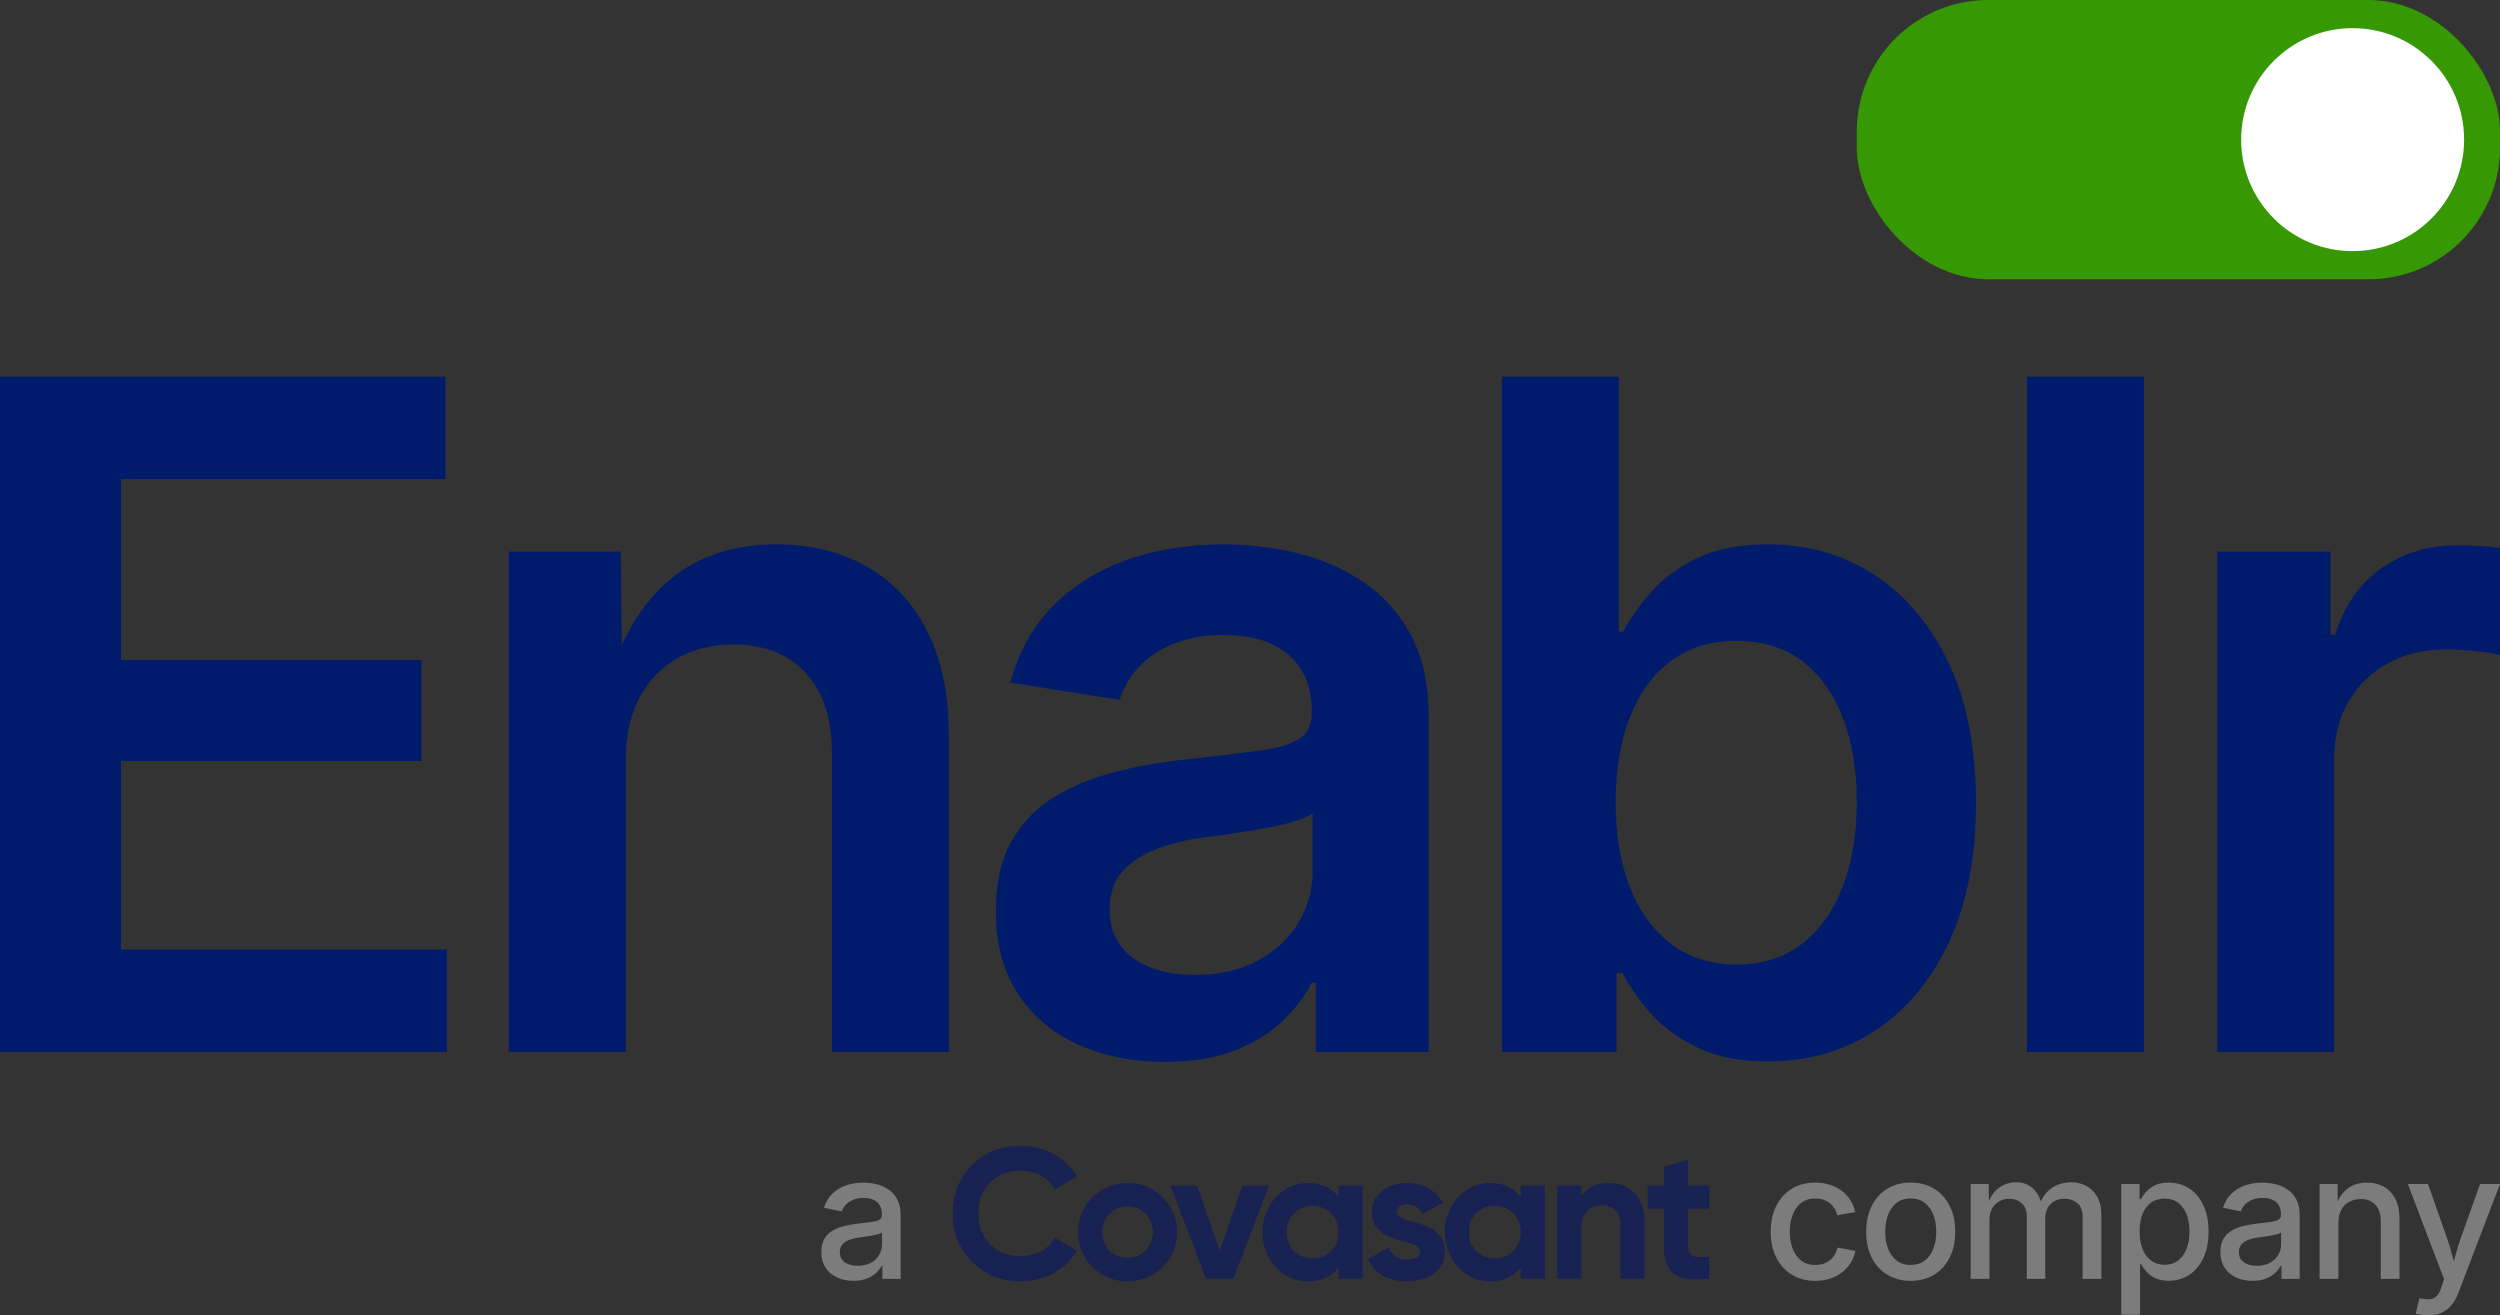 <?xml version="1.0" encoding="UTF-8"?>
<svg id="Layer_2" data-name="Layer 2" xmlns="http://www.w3.org/2000/svg" viewBox="0 0 1314.04 691.34">
  <rect x="0" y="0" width="1314.04" height="691.34" fill="#333333" stroke="none"/>
  <defs>
    <style>
      .cls-1 {
        fill: #7c7c7c;
      }

      .cls-2 {
        fill: #369802;
      }

      .cls-3 {
        fill: #fff;
      }

      .cls-4 {
        fill: #172152;
      }

      .cls-5 {
        fill: #001b6b;
      }
    </style>
  </defs>
  <g id="Layer_1-2" data-name="Layer 1">
    <g>
      <g>
        <path class="cls-5" d="M0,552.93V197.98h234.17v53.84H63.61v95.05h157.94v53.12H63.61v99.1h171.28v53.84H0Z"/>
        <path class="cls-5" d="M328.89,399.99v152.94h-61.46v-263h58.84l.71,65.27h-6.43c7.46-22.87,18.46-40.1,32.99-51.69,14.53-11.59,32.67-17.39,54.43-17.39,18.1,0,33.98,3.89,47.64,11.67,13.66,7.78,24.26,19.14,31.8,34.07,7.54,14.93,11.32,33.11,11.32,54.55v166.52h-61.46v-156.99c0-18.1-4.57-32.16-13.7-42.17-9.13-10.01-21.88-15.01-38.23-15.01-10.8,0-20.45,2.34-28.94,7.03-8.5,4.69-15.21,11.55-20.13,20.61-4.92,9.05-7.39,20.25-7.39,33.59Z"/>
        <path class="cls-5" d="M612.28,558.17c-16.84,0-31.96-3.02-45.38-9.05-13.42-6.03-24.02-14.93-31.8-26.68-7.78-11.75-11.67-26.28-11.67-43.59,0-14.93,2.78-27.24,8.34-36.92,5.56-9.69,13.14-17.43,22.75-23.23,9.61-5.8,20.45-10.2,32.52-13.22,12.07-3.02,24.54-5.16,37.4-6.43,15.56-1.75,28.11-3.25,37.64-4.53,9.53-1.27,16.47-3.34,20.84-6.19,4.37-2.86,6.55-7.22,6.55-13.1v-1.43c0-8.42-1.79-15.6-5.36-21.56s-8.78-10.52-15.6-13.7c-6.83-3.17-15.33-4.76-25.49-4.76s-18.78,1.55-26.32,4.65c-7.55,3.1-13.66,7.23-18.34,12.39-4.69,5.16-7.98,10.84-9.89,17.03l-57.41-9.05c4.29-16.04,11.71-29.42,22.27-40.14,10.56-10.72,23.5-18.82,38.83-24.3,15.32-5.48,32.36-8.22,51.1-8.22,13.34,0,26.4,1.59,39.19,4.76,12.78,3.18,24.34,8.3,34.66,15.37,10.32,7.07,18.54,16.36,24.66,27.87,6.11,11.52,9.17,25.61,9.17,42.28v176.52h-59.32v-36.45h-2.14c-3.81,7.47-9.13,14.38-15.96,20.73-6.83,6.35-15.29,11.43-25.37,15.25-10.09,3.81-22.04,5.72-35.85,5.72ZM628.01,512.43c12.7,0,23.7-2.5,32.99-7.5,9.29-5,16.44-11.63,21.44-19.89,5-8.26,7.5-17.31,7.5-27.16v-30.49c-2.07,1.59-5.36,3.06-9.89,4.41-4.53,1.35-9.69,2.54-15.48,3.57-5.8,1.03-11.59,1.99-17.39,2.86-5.8.87-10.92,1.55-15.37,2.02-9.05,1.27-17.27,3.38-24.66,6.31-7.38,2.94-13.22,6.91-17.51,11.91-4.29,5-6.43,11.55-6.43,19.65,0,7.47,1.91,13.74,5.72,18.82,3.81,5.08,9.05,8.93,15.72,11.55,6.67,2.62,14.45,3.93,23.35,3.93Z"/>
        <path class="cls-5" d="M929.03,557.93c-14.29,0-26.44-2.38-36.45-7.15-10.01-4.76-18.19-10.68-24.54-17.75-6.35-7.07-11.43-14.25-15.25-21.56h-3.1v41.45h-60.27V197.98h61.46v134.12h2.14c3.81-6.99,8.81-14.01,15.01-21.08,6.19-7.06,14.25-12.98,24.18-17.75,9.92-4.76,22.27-7.15,37.04-7.15,20.8,0,39.43,5.32,55.86,15.96,16.44,10.64,29.46,26.05,39.07,46.21,9.61,20.17,14.41,44.71,14.41,73.61s-4.69,52.77-14.06,73.02c-9.37,20.25-22.31,35.82-38.83,46.69-16.52,10.88-35.42,16.32-56.7,16.32ZM912.83,506.95c13.5,0,24.93-3.61,34.3-10.84,9.37-7.22,16.52-17.27,21.44-30.14,4.92-12.86,7.38-27.63,7.38-44.31s-2.42-31.6-7.27-44.31c-4.85-12.7-11.95-22.63-21.32-29.78-9.37-7.15-20.89-10.72-34.54-10.72s-24.98,3.5-34.42,10.48c-9.45,6.99-16.68,16.84-21.68,29.54-5,12.71-7.5,27.63-7.5,44.79s2.5,31.88,7.5,44.67c5,12.79,12.27,22.75,21.8,29.9,9.53,7.15,20.96,10.72,34.3,10.72Z"/>
        <path class="cls-5" d="M1126.89,197.98v354.95h-61.46V197.98h61.46Z"/>
        <path class="cls-5" d="M1165.39,552.93v-263h59.56v43.83h2.38c4.76-15.25,12.86-26.92,24.3-35.02,11.43-8.1,24.93-12.15,40.5-12.15,3.65,0,7.5.12,11.55.36s7.5.6,10.36,1.07v56.22c-2.54-.63-6.63-1.27-12.27-1.91-5.64-.63-11.24-.95-16.8-.95-10.96,0-20.84,2.38-29.66,7.15-8.81,4.76-15.76,11.48-20.84,20.13-5.08,8.66-7.62,18.94-7.62,30.85v153.42h-61.46Z"/>
      </g>
      <g>
        <rect class="cls-2" x="975.96" y="0" width="338.09" height="146.8" rx="69.12" ry="69.12"/>
        <circle class="cls-3" cx="1236.58" cy="73.4" r="58.6"/>
      </g>
      <g>
        <path class="cls-1" d="M954.05,673.22c-4.67,0-8.76-1.08-12.26-3.23-3.51-2.15-6.23-5.16-8.18-9.03s-2.91-8.36-2.91-13.48.97-9.71,2.91-13.6,4.67-6.9,8.18-9.06c3.51-2.15,7.6-3.23,12.26-3.23,2.68,0,5.18.35,7.5,1.06,2.32.71,4.4,1.73,6.26,3.07s3.4,2.97,4.65,4.88c1.25,1.91,2.15,4.06,2.69,6.44l-9.44,1.76c-.3-1.33-.79-2.53-1.47-3.61-.68-1.08-1.51-2.02-2.48-2.8-.98-.78-2.11-1.38-3.39-1.81-1.28-.42-2.69-.63-4.22-.63-2.98,0-5.47.78-7.45,2.33-1.99,1.55-3.48,3.64-4.47,6.28-.99,2.63-1.49,5.61-1.49,8.92s.5,6.19,1.49,8.81,2.48,4.71,4.45,6.26c1.97,1.55,4.46,2.33,7.48,2.33,1.57,0,3-.22,4.29-.65,1.29-.44,2.43-1.05,3.41-1.85.98-.8,1.81-1.76,2.48-2.89.68-1.13,1.18-2.37,1.51-3.73l9.4,1.72c-.51,2.44-1.4,4.62-2.66,6.55-1.26,1.93-2.82,3.58-4.68,4.97s-3.95,2.44-6.28,3.16c-2.33.72-4.86,1.08-7.57,1.08Z"/>
        <path class="cls-1" d="M1004.27,673.22c-4.7,0-8.8-1.08-12.31-3.23-3.51-2.15-6.23-5.16-8.18-9.03-1.94-3.87-2.91-8.36-2.91-13.48s.97-9.71,2.91-13.6c1.94-3.88,4.67-6.9,8.18-9.06,3.51-2.15,7.61-3.23,12.31-3.23s8.85,1.08,12.35,3.23c3.51,2.15,6.23,5.17,8.18,9.06,1.94,3.88,2.91,8.42,2.91,13.6s-.97,9.61-2.91,13.48c-1.94,3.87-4.67,6.88-8.18,9.03-3.51,2.15-7.63,3.23-12.35,3.23ZM1004.27,664.87c2.98,0,5.47-.77,7.48-2.33,2-1.55,3.5-3.64,4.49-6.28.99-2.63,1.49-5.56,1.49-8.79s-.5-6.24-1.49-8.88c-.99-2.63-2.49-4.73-4.49-6.3-2-1.57-4.49-2.35-7.48-2.35s-5.46.78-7.43,2.35c-1.97,1.57-3.46,3.67-4.45,6.3-.99,2.64-1.49,5.59-1.49,8.88s.5,6.15,1.49,8.79c.99,2.64,2.48,4.73,4.45,6.28,1.97,1.55,4.45,2.33,7.43,2.33Z"/>
        <path class="cls-1" d="M1035.83,672.19v-49.87h9.44l.18,11.34h-.77c.75-2.77,1.88-5.05,3.39-6.84,1.51-1.79,3.27-3.14,5.28-4.04,2.02-.9,4.13-1.36,6.32-1.36,3.64,0,6.64,1.12,8.99,3.36,2.35,2.24,3.9,5.29,4.65,9.15h-1.31c.66-2.62,1.79-4.86,3.39-6.73,1.6-1.87,3.53-3.3,5.8-4.29,2.27-.99,4.73-1.49,7.38-1.49,2.95,0,5.64.65,8.06,1.94,2.42,1.3,4.34,3.22,5.76,5.78,1.42,2.56,2.12,5.75,2.12,9.58v33.47h-9.85v-32.48c0-3.4-.94-5.86-2.82-7.36-1.88-1.51-4.12-2.26-6.71-2.26-2.08,0-3.88.44-5.4,1.31s-2.69,2.09-3.5,3.64c-.81,1.55-1.22,3.34-1.22,5.35v31.8h-9.71v-33.15c0-2.71-.87-4.88-2.6-6.5-1.73-1.63-3.95-2.44-6.66-2.44-1.84,0-3.55.43-5.13,1.29-1.58.86-2.85,2.12-3.79,3.79-.95,1.67-1.42,3.74-1.42,6.21v30.81h-9.89Z"/>
        <path class="cls-1" d="M1114.96,691.07v-68.75h9.62v7.9h.68c.69-1.2,1.62-2.47,2.78-3.79,1.16-1.32,2.69-2.46,4.61-3.41,1.91-.95,4.31-1.42,7.2-1.42,4.09,0,7.72,1.03,10.86,3.09,3.15,2.06,5.62,5.01,7.43,8.85,1.81,3.84,2.71,8.44,2.71,13.8s-.9,9.92-2.69,13.78c-1.79,3.85-4.26,6.83-7.41,8.92-3.15,2.09-6.78,3.14-10.91,3.14-2.83,0-5.19-.47-7.09-1.42-1.9-.95-3.44-2.09-4.63-3.43-1.19-1.34-2.13-2.63-2.82-3.86h-.45v26.61h-9.89ZM1137.73,664.78c2.8,0,5.18-.75,7.14-2.26,1.96-1.51,3.44-3.58,4.45-6.21s1.51-5.64,1.51-9.01-.5-6.4-1.51-8.99c-1.01-2.59-2.48-4.62-4.43-6.1-1.94-1.48-4.33-2.21-7.16-2.21s-5.22.72-7.18,2.17c-1.96,1.45-3.44,3.45-4.45,6.03-1.01,2.58-1.51,5.61-1.51,9.1s.51,6.5,1.54,9.12c1.02,2.62,2.52,4.67,4.49,6.14s4.34,2.21,7.11,2.21Z"/>
        <path class="cls-1" d="M1184.02,673.22c-3.19,0-6.07-.58-8.63-1.74-2.56-1.16-4.59-2.87-6.08-5.13-1.49-2.26-2.24-5.03-2.24-8.31,0-2.83.55-5.16,1.65-6.98,1.1-1.82,2.57-3.26,4.4-4.31,1.84-1.05,3.91-1.85,6.21-2.39,2.3-.54,4.66-.95,7.07-1.22,2.98-.36,5.38-.66,7.2-.9,1.82-.24,3.16-.62,4.02-1.13.86-.51,1.29-1.36,1.29-2.53v-.27c0-1.84-.36-3.39-1.08-4.67-.72-1.28-1.81-2.27-3.25-2.96-1.45-.69-3.22-1.04-5.33-1.04s-3.99.34-5.56,1.02c-1.57.68-2.84,1.55-3.82,2.62-.98,1.07-1.66,2.21-2.06,3.41l-9.35-1.85c.93-3.04,2.42-5.53,4.45-7.48,2.03-1.94,4.45-3.39,7.25-4.34,2.8-.95,5.8-1.42,8.99-1.42,2.23,0,4.49.27,6.8.81,2.3.54,4.43,1.46,6.37,2.76,1.94,1.3,3.5,3.06,4.68,5.28,1.17,2.23,1.76,5.03,1.76,8.4v33.33h-9.58v-6.87h-.41c-.66,1.3-1.63,2.55-2.89,3.75s-2.88,2.2-4.83,2.98c-1.96.78-4.31,1.17-7.05,1.17ZM1186.19,665.32c2.74,0,5.06-.53,6.96-1.58,1.9-1.05,3.34-2.44,4.34-4.16.99-1.72,1.49-3.55,1.49-5.51v-6.28c-.33.33-.98.63-1.94.9-.96.27-2.06.52-3.3.75-1.24.23-2.46.42-3.66.59-1.2.17-2.26.31-3.16.43-1.81.24-3.49.64-5.04,1.2-1.55.56-2.79,1.36-3.7,2.39-.92,1.04-1.38,2.42-1.38,4.13,0,1.57.4,2.88,1.2,3.93.8,1.05,1.9,1.85,3.32,2.39,1.42.54,3.04.81,4.88.81Z"/>
        <path class="cls-1" d="M1229.09,642.83v29.36h-9.89v-49.87h9.49l.05,12.24h-1.26c1.48-4.46,3.61-7.73,6.41-9.82,2.8-2.09,6.19-3.14,10.16-3.14,3.4,0,6.39.72,8.97,2.17,2.57,1.45,4.58,3.58,6.03,6.39,1.45,2.82,2.17,6.3,2.17,10.46v31.57h-9.85v-30.35c0-3.67-.94-6.53-2.82-8.56-1.88-2.03-4.46-3.05-7.75-3.05-2.23,0-4.23.48-6.01,1.45-1.78.96-3.17,2.38-4.18,4.25-1.01,1.87-1.51,4.17-1.51,6.91Z"/>
        <path class="cls-1" d="M1269.73,690.52l1.9-8.13,2.03.27c1.54.33,2.92.38,4.16.14,1.23-.24,2.31-.87,3.23-1.87.92-1.01,1.66-2.51,2.24-4.49l1.31-4.16-19.02-49.96h10.61l9.89,28.14c1.08,3.01,2,6.02,2.76,9.01.75,3,1.55,5.98,2.39,8.97h-2.98c.84-2.98,1.67-5.98,2.48-8.99s1.75-6.01,2.8-8.99l10.03-28.14h10.48l-21.86,57.18c-.99,2.59-2.22,4.77-3.68,6.53-1.46,1.76-3.18,3.09-5.17,3.97-1.99.89-4.28,1.33-6.87,1.33-1.42,0-2.72-.09-3.91-.27-1.19-.18-2.13-.36-2.82-.54Z"/>
        <path class="cls-1" d="M448.65,673.22c-3.19,0-6.07-.58-8.63-1.74-2.56-1.16-4.59-2.87-6.08-5.13-1.49-2.26-2.24-5.03-2.24-8.31,0-2.83.55-5.16,1.65-6.98,1.1-1.82,2.57-3.26,4.4-4.31,1.84-1.05,3.91-1.85,6.21-2.39,2.3-.54,4.66-.95,7.07-1.22,2.98-.36,5.38-.66,7.2-.9,1.82-.24,3.16-.62,4.02-1.13.86-.51,1.29-1.36,1.29-2.53v-.27c0-1.84-.36-3.39-1.08-4.67-.72-1.28-1.81-2.27-3.25-2.96-1.45-.69-3.22-1.04-5.33-1.04s-3.99.34-5.56,1.02c-1.57.68-2.84,1.55-3.82,2.62-.98,1.07-1.66,2.21-2.06,3.41l-9.35-1.85c.93-3.04,2.42-5.53,4.45-7.48s4.45-3.39,7.25-4.34c2.8-.95,5.8-1.42,8.99-1.42,2.23,0,4.49.27,6.8.81,2.3.54,4.43,1.46,6.37,2.76,1.94,1.3,3.5,3.06,4.68,5.28,1.17,2.23,1.76,5.03,1.76,8.4v33.33h-9.58v-6.87h-.41c-.66,1.3-1.63,2.55-2.89,3.75s-2.88,2.2-4.83,2.98c-1.96.78-4.31,1.17-7.05,1.17ZM450.81,665.32c2.74,0,5.06-.53,6.96-1.58,1.9-1.05,3.34-2.44,4.34-4.16.99-1.72,1.49-3.55,1.49-5.51v-6.28c-.33.33-.98.63-1.94.9-.96.27-2.06.52-3.3.75-1.24.23-2.46.42-3.66.59-1.2.17-2.26.31-3.16.43-1.81.24-3.49.64-5.04,1.2-1.55.56-2.79,1.36-3.7,2.39-.92,1.04-1.38,2.42-1.38,4.13,0,1.57.4,2.88,1.2,3.93.8,1.05,1.9,1.85,3.32,2.39,1.42.54,3.04.81,4.88.81Z"/>
        <path class="cls-4" d="M563.95,656.07l2.15,1.24c-2.95,4.97-7.05,8.89-12.28,11.79-5.24,2.91-11,4.37-17.29,4.37-2.81,0-5.5-.26-8.05-.77-6.82-1.36-12.68-4.52-17.59-9.51-3.45-3.5-6.01-7.43-7.7-11.79-1.61-4.14-2.42-8.65-2.42-13.55,0-2.77.25-5.41.77-7.94,1.33-6.69,4.45-12.5,9.34-17.45,6.75-6.81,15.3-10.22,25.64-10.22.51,0,1,.01,1.49.04,5.65.2,10.91,1.65,15.75,4.32,5.27,2.91,9.38,6.83,12.33,11.79l-7.61,4.4-4.08,2.36c-1.71-3.07-4.13-5.46-7.28-7.19-1.14-.63-2.35-1.14-3.6-1.54-2.18-.71-4.51-1.06-7.01-1.06-.48,0-.95,0-1.42.04-6.03.28-10.94,2.36-14.73,6.23-2.29,2.33-3.93,5.05-4.94,8.15-.72,2.2-1.12,4.61-1.18,7.2-.01.29-.02.58-.02.88,0,6.59,2.04,11.98,6.15,16.15,4.09,4.17,9.48,6.25,16.15,6.25,3.93,0,7.48-.85,10.67-2.59,3.18-1.73,5.58-4.1,7.22-7.1l9.54,5.51Z"/>
        <path class="cls-4" d="M611.08,665.97c-5.04,4.99-11.2,7.48-18.47,7.48s-13.41-2.49-18.41-7.48c-5.02-4.99-7.52-11.1-7.52-18.34s2.5-13.35,7.52-18.34c5.02-4.99,11.15-7.48,18.41-7.48s13.42,2.49,18.47,7.48c5.04,4.99,7.56,11.1,7.56,18.34s-2.53,13.35-7.56,18.34ZM583.14,657.31c2.53,2.54,5.68,3.81,9.48,3.81s6.98-1.27,9.53-3.81c2.55-2.55,3.84-5.77,3.84-9.68s-1.27-7.14-3.84-9.68c-2.55-2.55-5.74-3.81-9.53-3.81s-6.96,1.27-9.48,3.81c-2.53,2.55-3.78,5.77-3.78,9.68s1.26,7.14,3.78,9.68Z"/>
        <path class="cls-4" d="M653.03,623.17h13.95l-18.67,48.92h-14.44l-18.67-48.92h13.95l11.91,34.24,11.97-34.24Z"/>
        <path class="cls-4" d="M703.51,623.17h12.68v48.92h-12.68v-5.77c-3.8,4.76-9.14,7.14-16.01,7.14s-12.16-2.49-16.85-7.48c-4.68-4.99-7.02-11.1-7.02-18.34s2.35-13.35,7.02-18.34c4.68-4.99,10.29-7.48,16.85-7.48,6.88,0,12.21,2.38,16.01,7.14v-5.8ZM680.13,657.56c2.55,2.57,5.8,3.86,9.73,3.86s7.18-1.29,9.78-3.86c2.59-2.57,3.88-5.88,3.88-9.93s-1.3-7.35-3.88-9.93c-2.59-2.57-5.84-3.86-9.78-3.86s-7.17,1.29-9.73,3.86c-2.55,2.57-3.84,5.89-3.84,9.93s1.27,7.36,3.84,9.93Z"/>
        <path class="cls-4" d="M734.06,637.06c0,1.31.87,2.37,2.61,3.18,1.73.82,3.85,1.53,6.34,2.15,2.49.63,4.98,1.41,7.47,2.35,2.49.95,4.59,2.53,6.34,4.75,1.73,2.21,2.6,4.99,2.6,8.31,0,5.03-1.89,8.89-5.65,11.59-3.76,2.71-8.47,4.06-14.1,4.06-10.09,0-16.96-3.88-20.63-11.64l11-6.17c1.44,4.25,4.65,6.36,9.63,6.36,4.52,0,6.78-1.41,6.78-4.21,0-1.3-.87-2.36-2.6-3.18-1.73-.82-3.85-1.55-6.34-2.2-2.49-.65-4.98-1.47-7.47-2.44-2.49-.97-4.61-2.53-6.34-4.64-1.73-2.12-2.6-4.77-2.6-7.97,0-4.82,1.78-8.62,5.35-11.4,3.57-2.77,8.01-4.16,13.31-4.16,3.99,0,7.62.9,10.91,2.69,3.27,1.79,5.86,4.35,7.76,7.68l-10.8,5.87c-1.58-3.33-4.2-4.99-7.85-4.99-1.64,0-2.99.36-4.08,1.07-1.08.72-1.62,1.7-1.62,2.93h-.04Z"/>
        <path class="cls-4" d="M799.28,623.17h12.68v48.92h-12.68v-5.77c-3.8,4.76-9.14,7.14-16.01,7.14s-12.17-2.49-16.85-7.48c-4.68-4.99-7.02-11.1-7.02-18.34s2.35-13.35,7.02-18.34c4.68-4.99,10.29-7.48,16.85-7.48,6.88,0,12.21,2.38,16.01,7.14v-5.8ZM775.91,657.56c2.55,2.57,5.8,3.86,9.73,3.86s7.19-1.29,9.78-3.86c2.59-2.57,3.88-5.88,3.88-9.93s-1.3-7.35-3.88-9.93c-2.59-2.57-5.84-3.86-9.78-3.86s-7.17,1.29-9.73,3.86c-2.55,2.57-3.84,5.89-3.84,9.93s1.27,7.36,3.84,9.93Z"/>
        <path class="cls-4" d="M845.85,621.8c5.36,0,9.8,1.79,13.31,5.38,3.5,3.58,5.26,8.55,5.26,14.88v30.03h-12.68v-28.47c0-3.26-.89-5.76-2.66-7.48-1.77-1.73-4.13-2.6-7.07-2.6-3.27,0-5.89,1.01-7.85,3.03-1.96,2.02-2.95,5.05-2.95,9.1v26.41h-12.68v-48.91h12.68v5.48c3.08-4.57,7.96-6.84,14.64-6.84h0Z"/>
        <path class="cls-4" d="M898.39,635.3h-11.1v20.35c0,1.7.42,2.93,1.27,3.72.85.78,2.09,1.23,3.73,1.32,1.64.1,3.67.08,6.09-.05v11.45c-8.71.97-14.85.16-18.41-2.44-3.57-2.61-5.35-7.28-5.35-13.99v-20.35h-8.55v-12.13h8.55v-9.89l12.68-3.81v13.7h11.1v12.13h0Z"/>
      </g>
    </g>
  </g>
</svg>